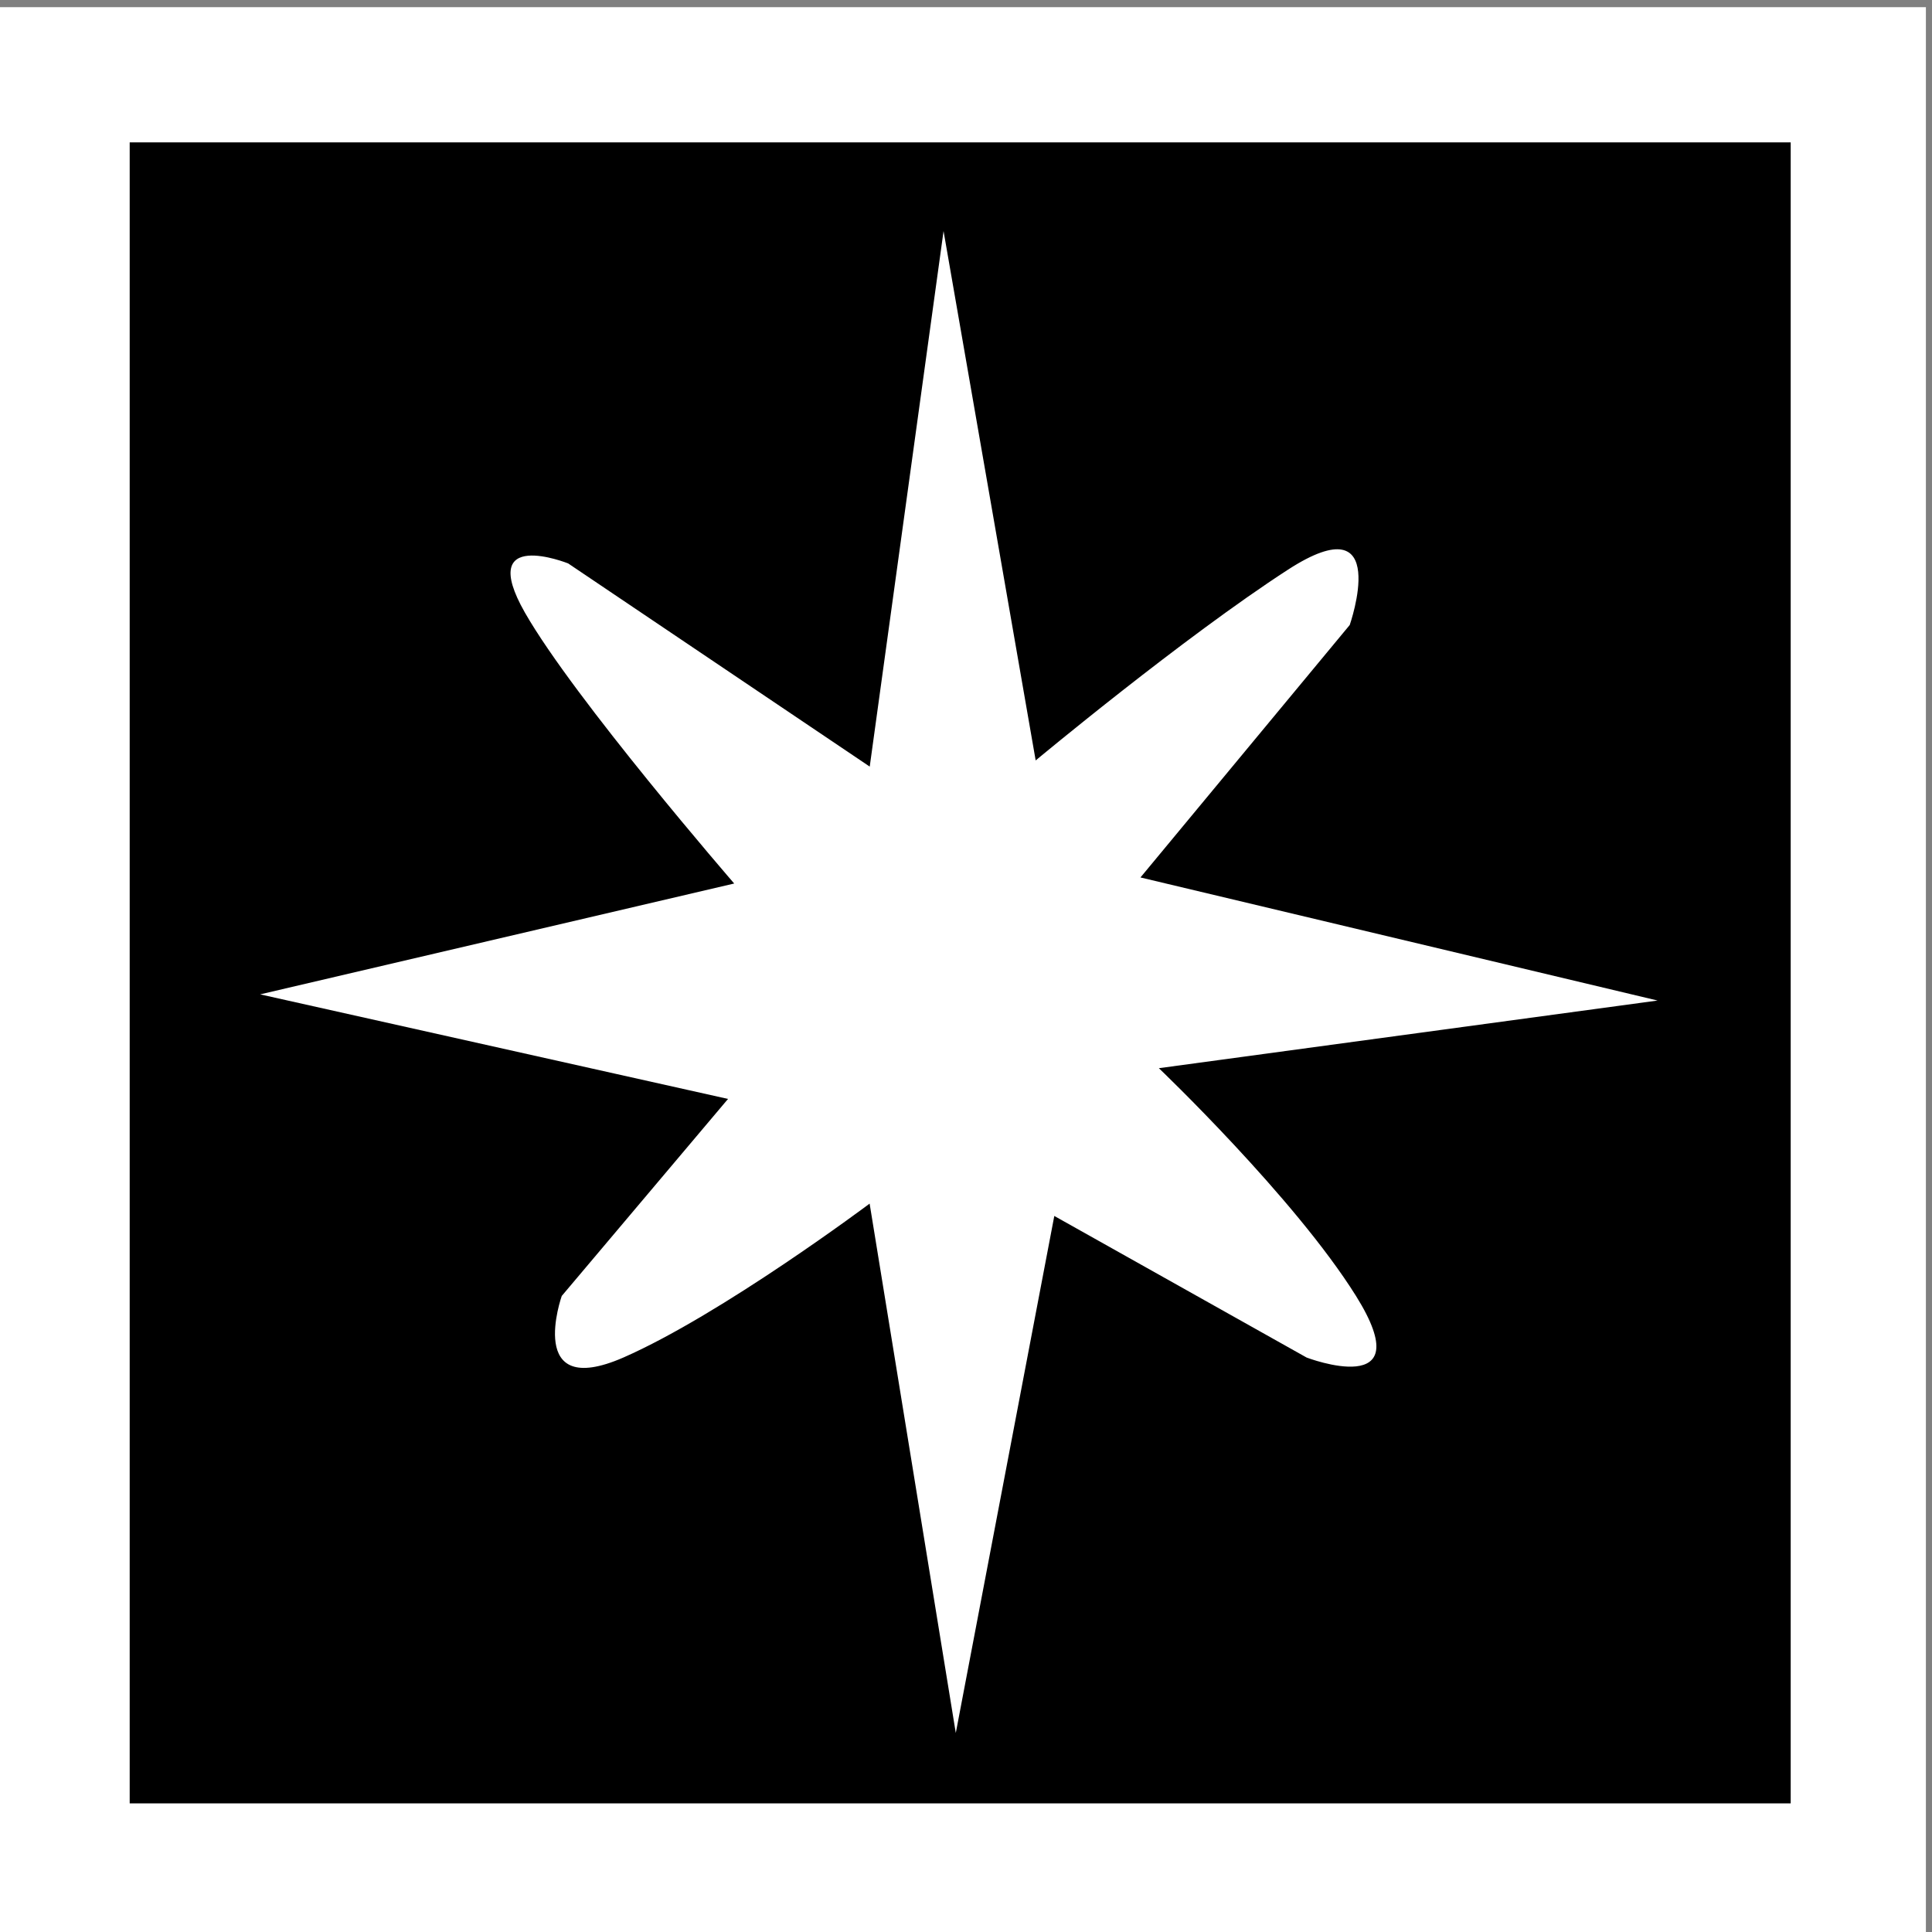 <?xml version="1.0" encoding="UTF-8" standalone="no"?>
<svg
   xmlns:dc="http://purl.org/dc/elements/1.1/"
   xmlns:cc="http://creativecommons.org/ns#"
   xmlns:rdf="http://www.w3.org/1999/02/22-rdf-syntax-ns#"
   xmlns:svg="http://www.w3.org/2000/svg"
   xmlns="http://www.w3.org/2000/svg"
   xmlns:sodipodi="http://sodipodi.sourceforge.net/DTD/sodipodi-0.dtd"
   xmlns:inkscape="http://www.inkscape.org/namespaces/inkscape"
   inkscape:version="1.0 (4035a4fb49, 2020-05-01)"
   sodipodi:docname="pre.svg"
   viewBox="0 0 23.372 23.372"
   height="23.372"
   width="23.372"
   xml:space="preserve"
   id="svg2"
   version="1.1"><rect x="0" y="0" width="23.372" height="23.372" fill="#808080" stroke="none"/><defs
     id="defs6" /><sodipodi:namedview
     inkscape:current-layer="g10"
     inkscape:window-maximized="1"
     inkscape:window-y="-8"
     inkscape:window-x="56"
     inkscape:cy="-85.515068"
     inkscape:cx="149.35332"
     inkscape:zoom="1.8"
     fit-margin-bottom="0"
     fit-margin-right="0"
     fit-margin-left="0"
     fit-margin-top="0"
     showgrid="false"
     id="namedview4"
     inkscape:window-height="1417"
     inkscape:window-width="2496"
     inkscape:pageshadow="2"
     inkscape:pageopacity="0"
     guidetolerance="10"
     gridtolerance="10"
     objecttolerance="10"
     borderopacity="1"
     bordercolor="#666666"
     pagecolor="#ffffff" /><g
     transform="matrix(1.333,0,0,-1.333,-272.028,343.021)"
     inkscape:label="disciplines2"
     inkscape:groupmode="layer"
     id="g10"><path
       id="path84"
       style="fill:#ffffff;fill-opacity:1;fill-rule:nonzero;stroke:none"
       d="m 221.55,239.736 v 17.529 H 204.021 v -17.529 z" /><path
       id="path86"
       style="fill:#000000;fill-opacity:1;fill-rule:nonzero;stroke:none"
       d="m 220.323,240.964 v 15.074 h -15.074 v -15.074 z" /><path
       id="path226"
       style="fill:#ffffff;fill-opacity:1;fill-rule:nonzero;stroke:none"
       d="m 212.635,255.233 -0.67,-4.86 -2.737,1.844 c -5e-4,0 -0.838,0.335 -0.392,-0.447 0.447,-0.782 1.899,-2.458 1.899,-2.458 l -4.302,-1.006 4.246,-0.949 -1.509,-1.788 c 0,0 -0.335,-0.949 0.559,-0.559 0.894,0.392 2.235,1.397 2.235,1.397 l 0.782,-4.804 0.894,4.692 2.29,-1.285 c 0,0 1.047,-0.4 0.448,0.559 -0.559,0.894 -1.789,2.067 -1.789,2.067 l 4.526,0.614 -4.693,1.117 1.899,2.291 c 0,0 0.391,1.117 -0.559,0.503 -0.95,-0.615 -2.291,-1.732 -2.291,-1.732 z" /></g></svg>

